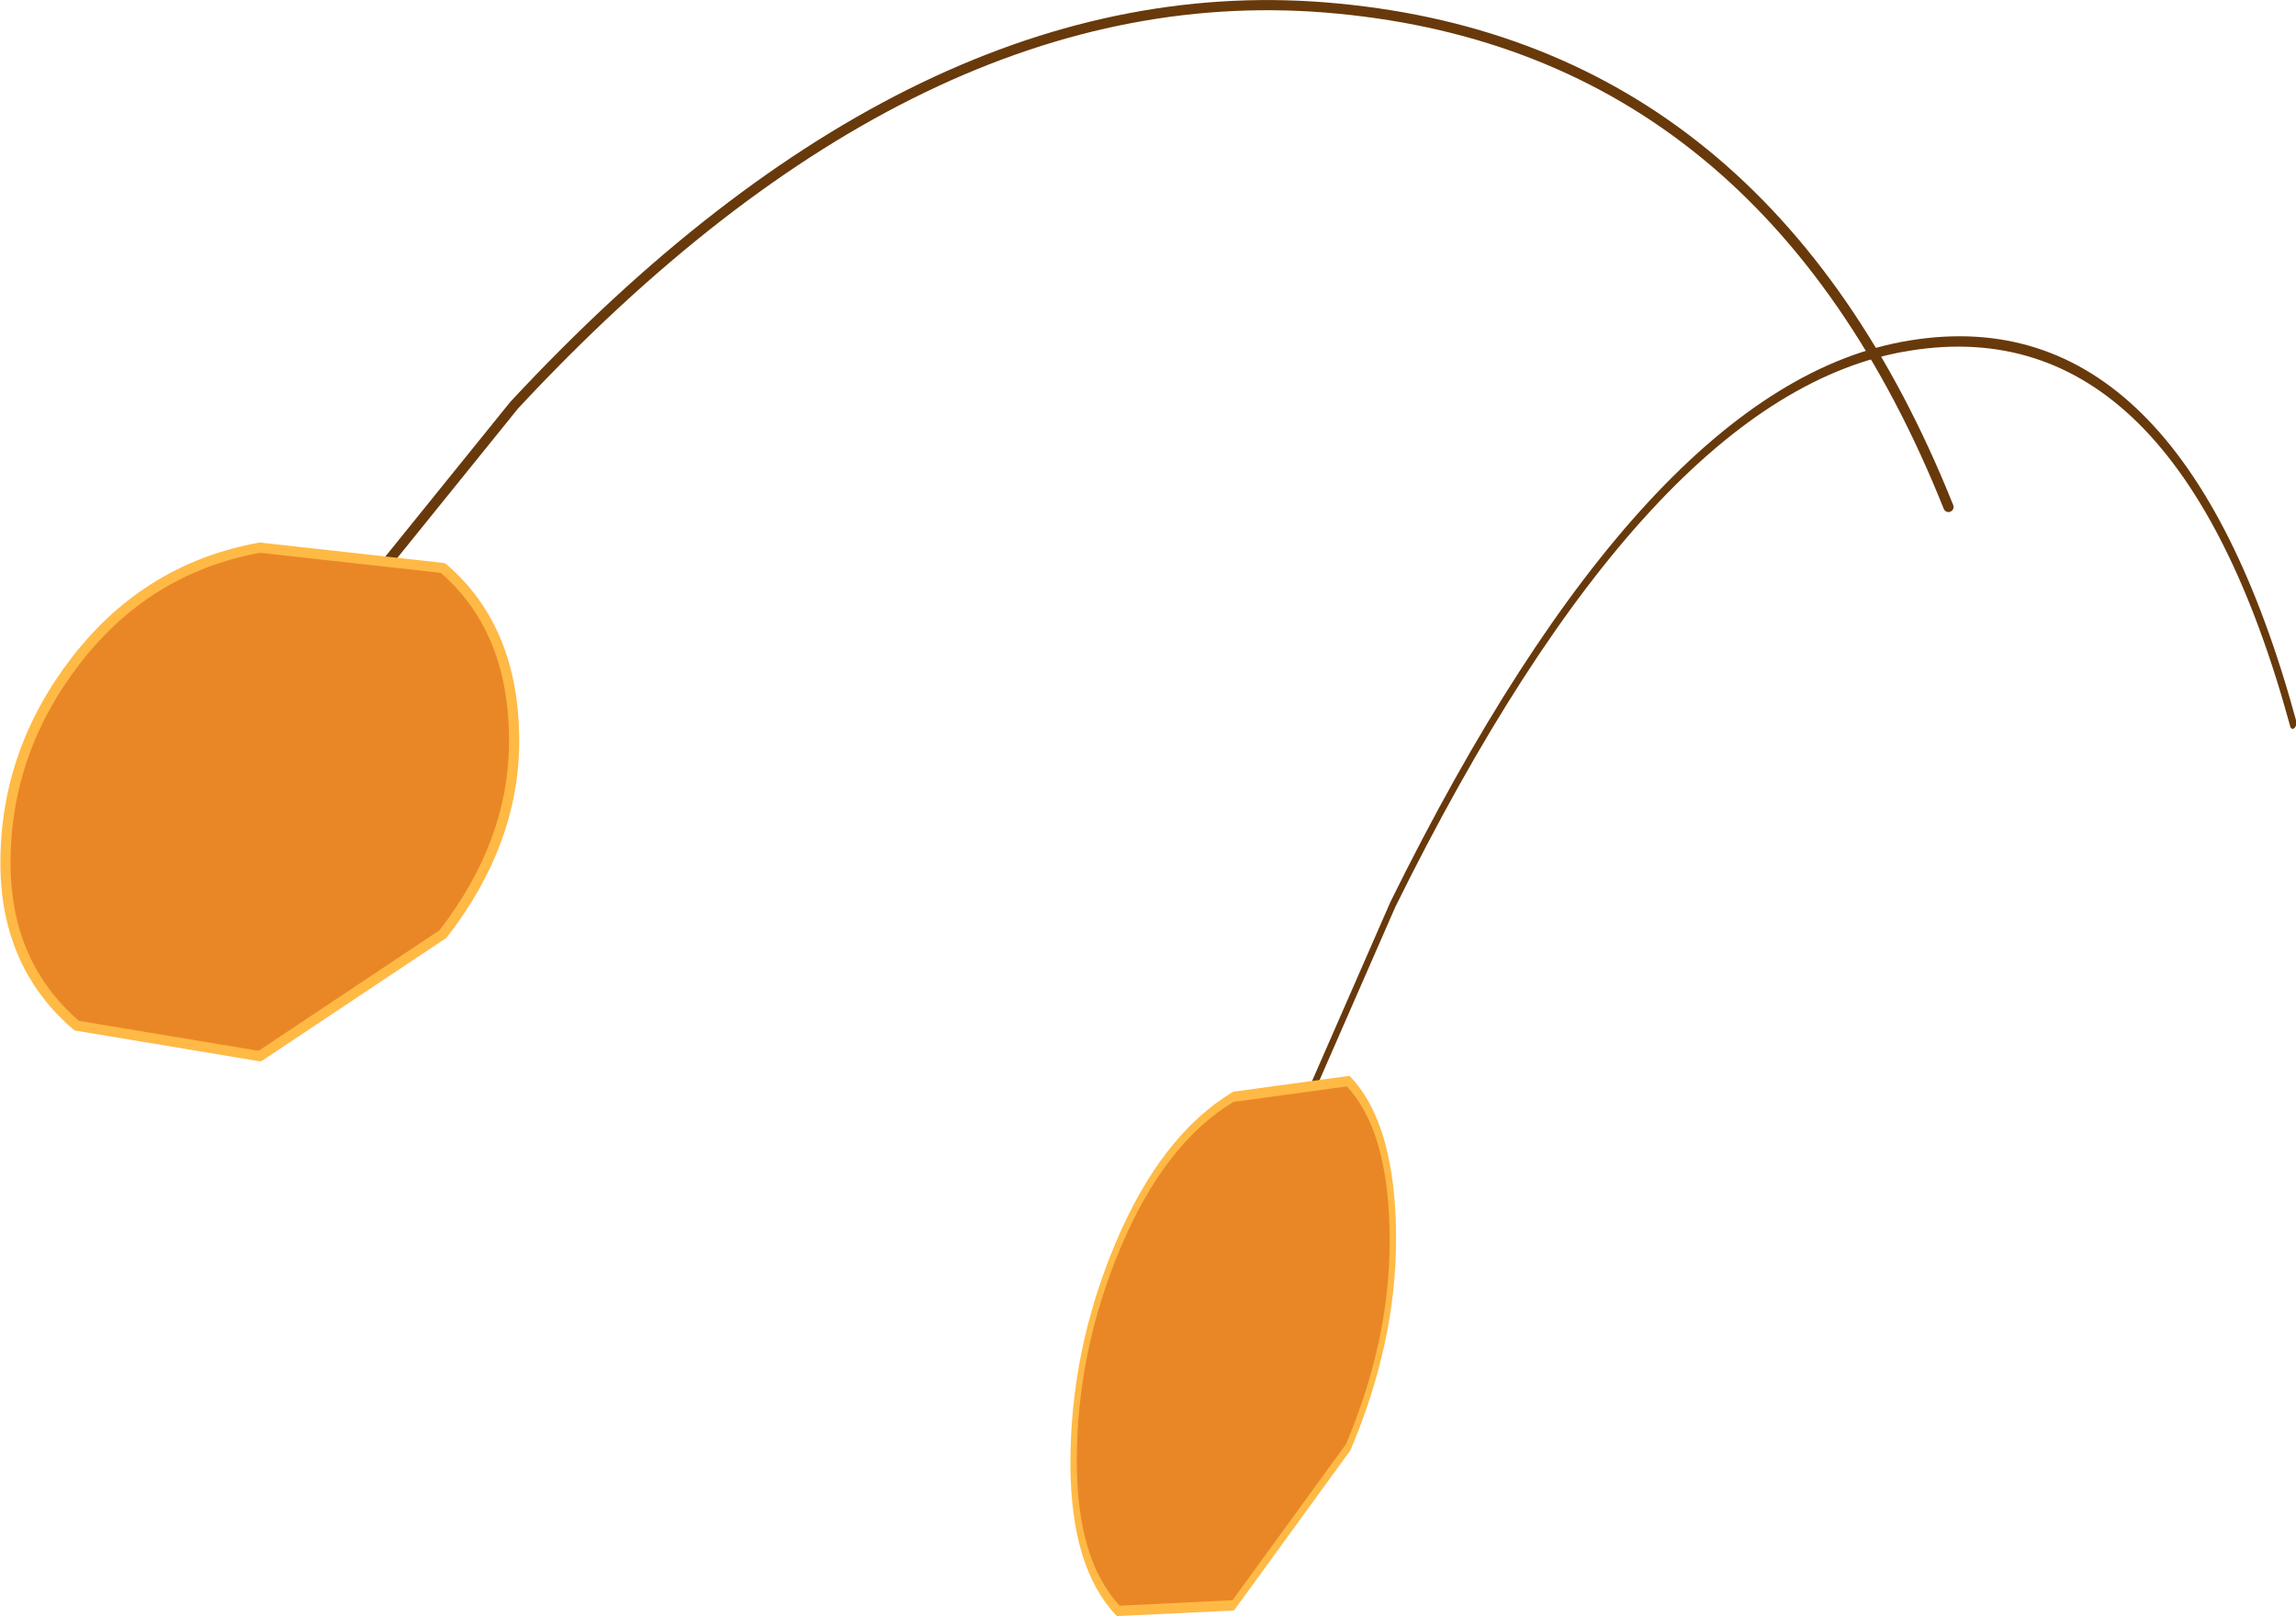 <svg viewBox="0 0 29.341 20.656" xmlns="http://www.w3.org/2000/svg" xmlns:xlink="http://www.w3.org/1999/xlink"><g transform="translate(-149.59 -182.22)"><use transform="matrix(2.6 0 0 2.6 149.66 182.33)" width="9.55" height="5.2" xlink:href="#a"/><use transform="matrix(1.632 -.512 0 2.6 163.31 189.99)" width="9.55" height="5.2" xlink:href="#a"/></g><defs><use width="9.55" height="5.2" xlink:href="#b" id="a"/><g id="b"><path d="m1.45 3.25 1.05-1.3Q4.5-.2 6.55 0q2.1.2 3 2.45" fill="none" stroke="#68390b" stroke-linecap="round" stroke-linejoin="round" stroke-width=".05"/><path d="m-7.25 2.85-.9.6-.9-.15q-.35-.3-.35-.8 0-.55.35-1t.9-.55l.9.1q.35.3.35.85 0 .5-.35.95" fill="#e98727" fill-rule="evenodd" transform="translate(9.4 1.7)"/><path d="m2.15 4.55-.9.6L.35 5Q0 4.7 0 4.2q0-.55.35-1t.9-.55l.9.1q.35.3.35.85 0 .5-.35.95z" fill="none" stroke="#ffb945" stroke-linecap="round" stroke-linejoin="round" stroke-width=".05"/></g></defs></svg>